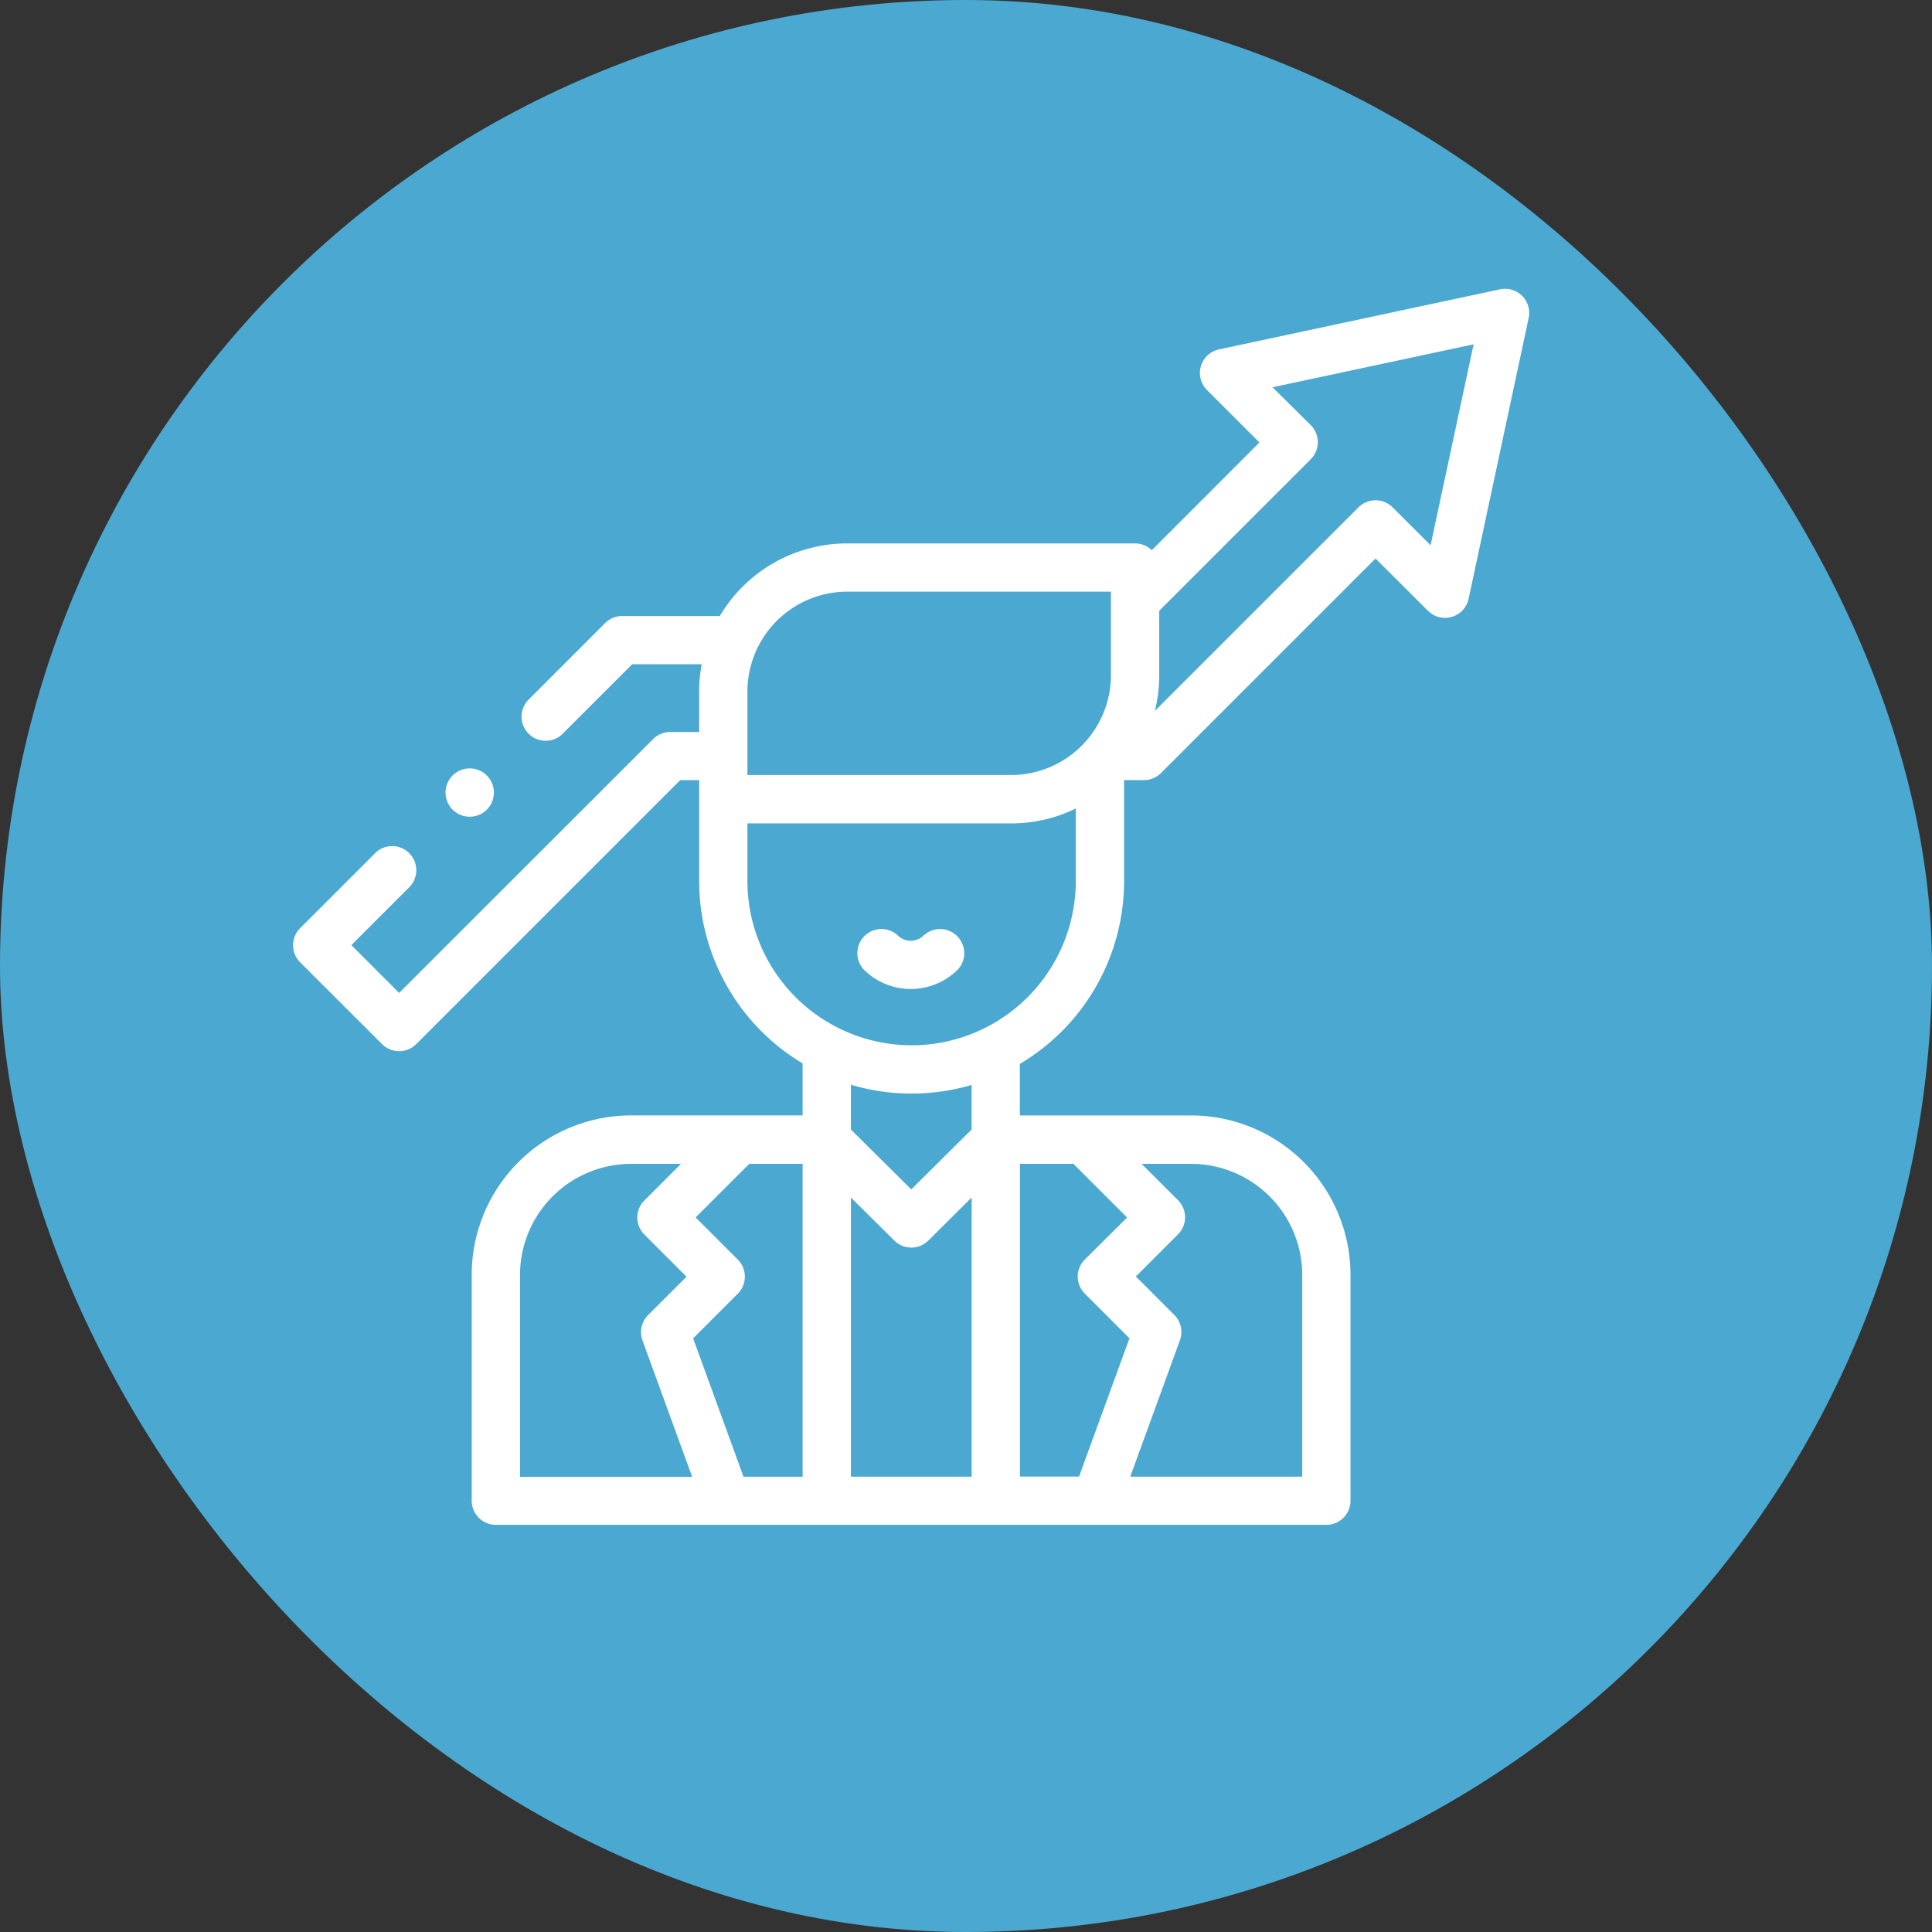 <svg xmlns="http://www.w3.org/2000/svg" width="51" height="51" viewBox="0 0 51 51">
  <rect x="0" y="0" width="51" height="51" fill="#333333" stroke="none"/>
  <g id="Group_699" data-name="Group 699" transform="translate(7643 -10060)">
    <rect id="Rectangle_442" data-name="Rectangle 442" width="51" height="51" rx="25.5" transform="translate(-7643 10060)" fill="#4ba8d1"/>
    <g id="Group_698" data-name="Group 698" transform="translate(-7635.264 10067.623)">
      <g id="Group_39" data-name="Group 39" transform="translate(0 0)">
        <path id="Path_4764" data-name="Path 4764" d="M32.444.187A.637.637,0,0,0,31.86.015L24.444,1.6a.637.637,0,0,0-.318,1.074L25.51,4.057,22.668,6.9a.635.635,0,0,0-.441-.178h-7.6a3.911,3.911,0,0,0-3.362,1.916H8.689a.637.637,0,0,0-.451.187l-2,2a.637.637,0,1,0,.9.9L8.953,9.911h1.834a3.915,3.915,0,0,0-.067.719V11.7H9.956a.637.637,0,0,0-.451.187L2.8,18.588,1.539,17.326l1.547-1.547a.637.637,0,0,0-.9-.9l-2,2a.637.637,0,0,0,0,.9L2.35,19.94a.637.637,0,0,0,.9,0L10.22,12.97h.5v2.666a5.611,5.611,0,0,0,2.731,4.812v1.373H8.922a4.211,4.211,0,0,0-4.206,4.206v5.965a.637.637,0,0,0,.637.637H27.277a.637.637,0,0,0,.637-.637V26.028a4.211,4.211,0,0,0-4.206-4.206H19.186V20.461a5.611,5.611,0,0,0,2.751-4.824V12.97h.524a.637.637,0,0,0,.451-.187l5.663-5.663L29.958,8.5a.637.637,0,0,0,1.074-.318L32.617.771a.637.637,0,0,0-.173-.584ZM14.63,7.995h6.96V10.2a2.639,2.639,0,0,1-2.636,2.636h-6.96V10.63A2.639,2.639,0,0,1,14.63,7.995Zm3.283,15.993v7.369H14.726V23.989l1.145,1.135a.637.637,0,0,0,.9,0ZM5.991,26.029A2.935,2.935,0,0,1,8.922,23.1H10.24l-.966.966a.637.637,0,0,0,0,.9l1.113,1.113L9.372,27.092a.637.637,0,0,0-.148.669l1.311,3.6H5.991Zm4.57,1.677,1.179-1.179a.637.637,0,0,0,0-.9l-1.113-1.113L12.043,23.1h1.408v8.259h-1.56Zm8.627,3.651V23.1H20.6l1.416,1.416L20.9,25.626a.637.637,0,0,0,0,.9l1.179,1.179-1.331,3.65h-1.56Zm7.452-5.328v5.328H22.1l1.311-3.6a.637.637,0,0,0-.148-.669l-1.015-1.015,1.113-1.113a.637.637,0,0,0,0-.9L22.4,23.1h1.31A2.935,2.935,0,0,1,26.64,26.029Zm-8.729-3.834-1.592,1.579-1.593-1.58V21.011a5.613,5.613,0,0,0,3.185.006ZM16.328,19.97a4.339,4.339,0,0,1-4.334-4.334V14.113h6.96a3.886,3.886,0,0,0,1.708-.393v1.917a4.339,4.339,0,0,1-4.334,4.334Zm13.7-13.2L29.025,5.769a.637.637,0,0,0-.9,0L22.75,11.143a3.9,3.9,0,0,0,.115-.94V8.5l4-4a.637.637,0,0,0,0-.9L25.856,2.6l5.308-1.134Z" transform="translate(0 0)" fill="#fff"/>
        <path id="Path_4765" data-name="Path 4765" d="M235.183,265.1a.483.483,0,0,1-.683,0,.637.637,0,0,0-.9.9,1.758,1.758,0,0,0,2.486,0,.637.637,0,0,0-.9-.9Z" transform="translate(-218.536 -248.031)" fill="#fff"/>
        <path id="Path_4766" data-name="Path 4766" d="M63.807,199.955a.638.638,0,1,0-.451-.187A.642.642,0,0,0,63.807,199.955Z" transform="translate(-59.144 -186.018)" fill="#fff"/>
      </g>
    </g>
  </g>
</svg>
